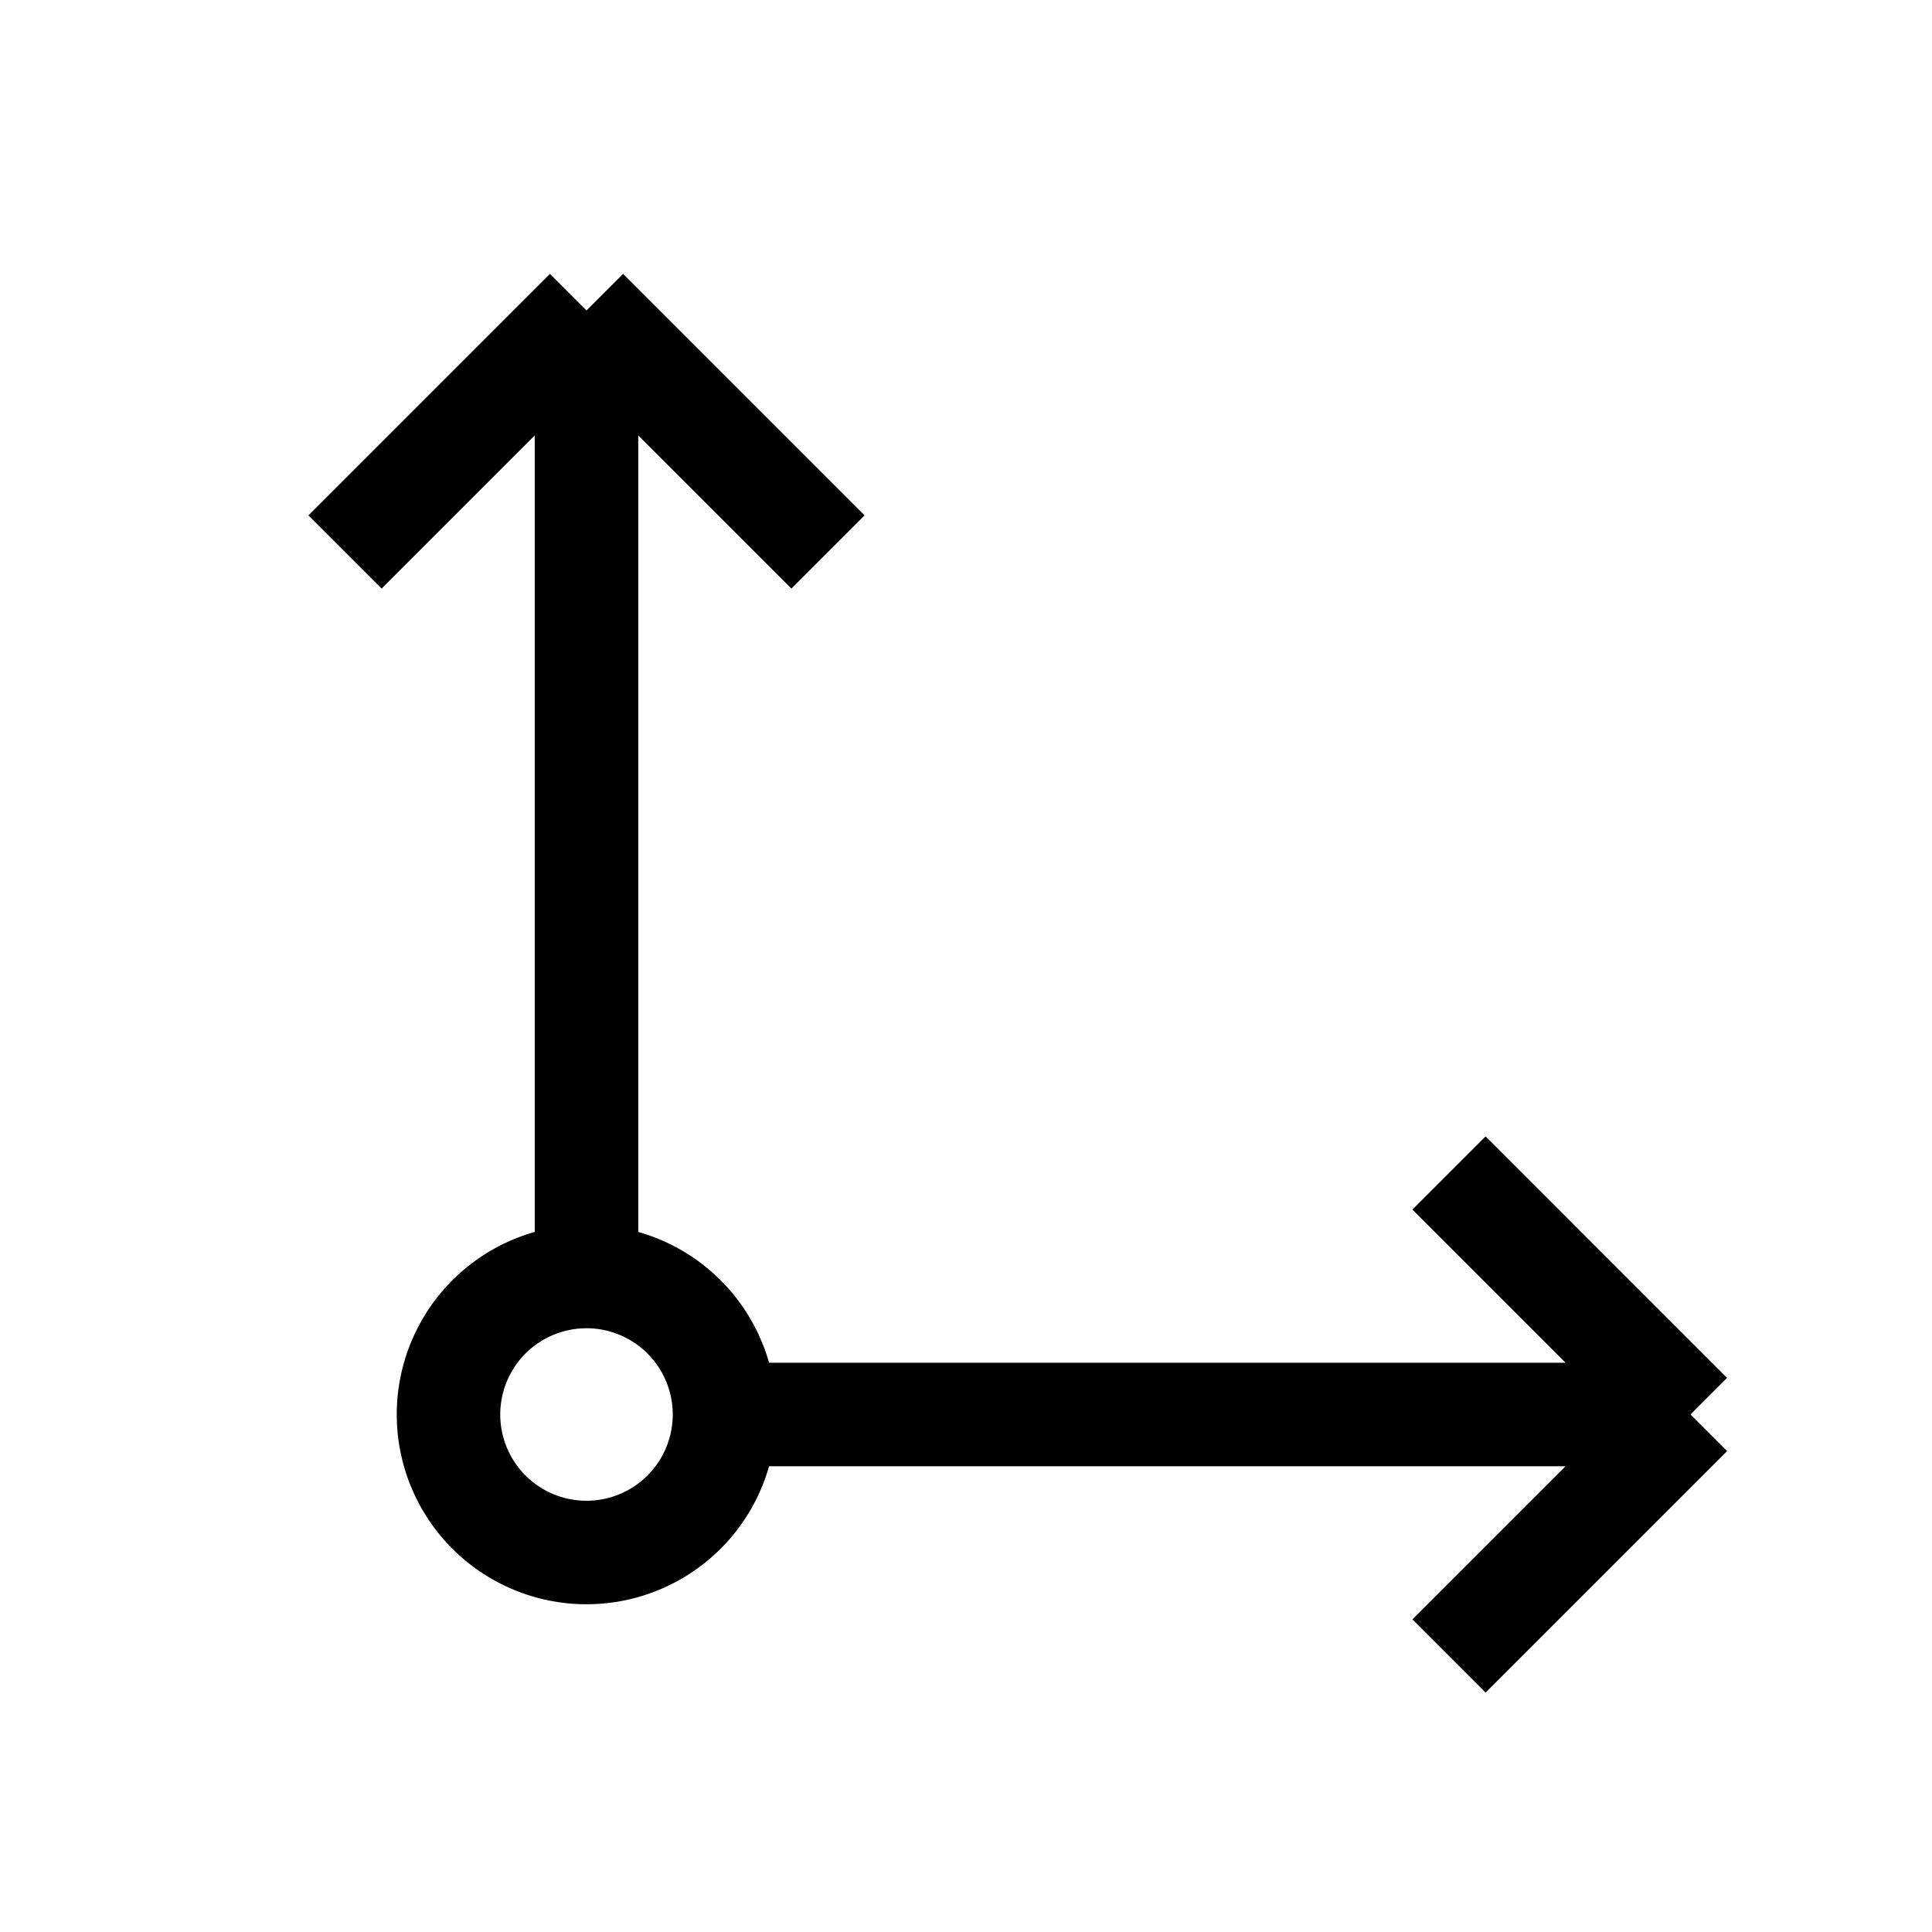 <svg xmlns="http://www.w3.org/2000/svg" viewBox="0 0 28 28" width="28" height="28" fill="none">
    <path stroke="currentColor" stroke-width="1.5"
        d="M10.5 20.5a2 2 0 1 1-2-2m2 2a2 2 0 0 0-2-2m2 2h14m-16-2v-14m16 16L21 17m3.5 3.5L21 24M8.5 4.5 12 8M8.5 4.5 5 8">
    </path>
</svg>